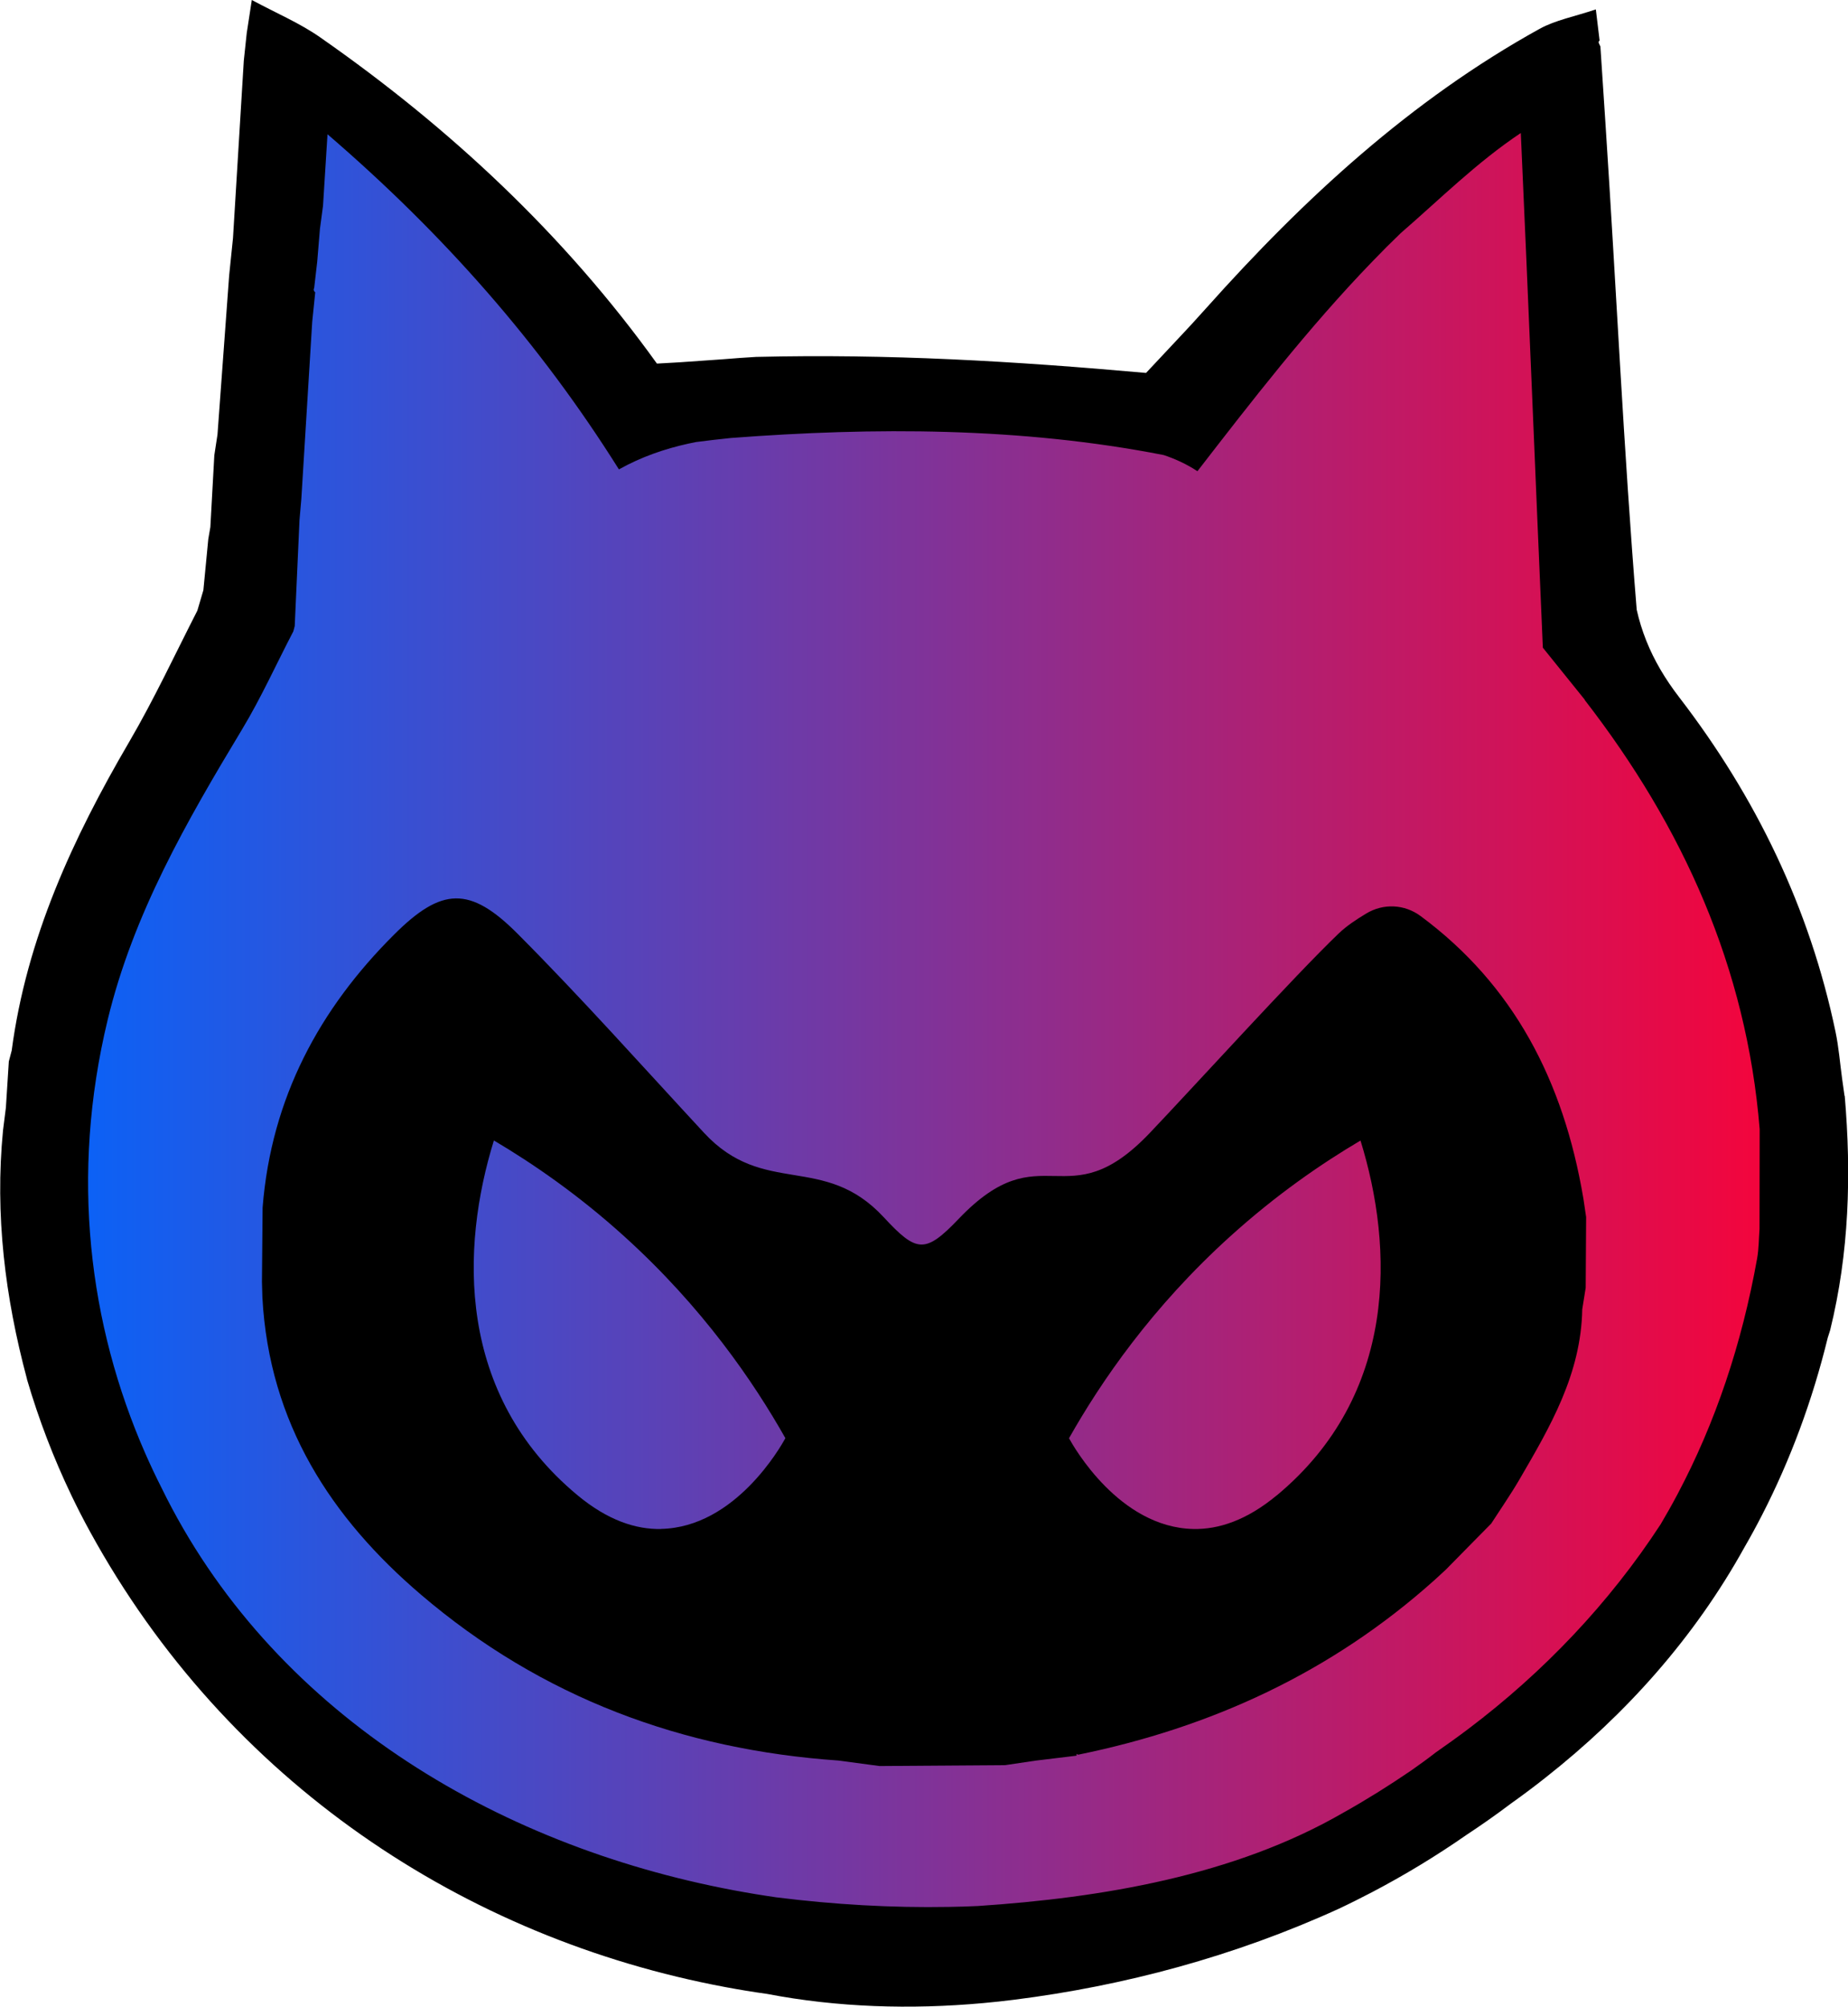 <svg xmlns="http://www.w3.org/2000/svg" viewBox="0 0 251.44 272.94" class="sc-iKGpAt erduXG">
  <defs>
    <style>
      .oki-favicon {
        fill: url(#linear-gradient);
      }
    </style>
    <linearGradient id="linear-gradient" x1="0%" y1="0%" x2="100%" y2="0%" gradientUnits="userSpaceOnUse">
      <stop offset="0%" stop-color="#0066ff"></stop>
      <stop offset="100%" stop-color="#ff0033"></stop>
    </linearGradient>
  </defs>
  <path d="m38.72,67.99c-.22,4.92-.44,9.84-.67,14.76-.07.25-.13.49-.2.73-2.38,4.56-4.5,9.27-7.15,13.66-7.72,12.8-15.15,25.68-18.71,40.43-5.24,21.7-2.61,42.46,5.24,60.36.71,1.63,1.47,3.23,2.27,4.81,15.18,31.03,46.25,49.74,79.71,56.03,1.97.37,3.94.7,5.93.98,7.99,1.01,16.06,1.48,24.06,1.33,1.33-.02,2.66-.07,3.99-.13,17.29-1.14,35.71-4.21,50.88-12.97,1.62-.91,3.22-1.86,4.8-2.84,1.58-.99,3.15-2.01,4.69-3.06,1.16-.81,2.3-1.64,3.42-2.51,1.55-1.07,3.07-2.16,4.57-3.29,10.45-7.89,19.6-17.48,26.78-28.5.82-1.37,1.6-2.77,2.35-4.18,5.26-9.91,8.95-20.87,11.09-32.85.24-1.33.22-2.71.33-4.07,0-4.63.01-9.27.02-13.9-1.83-22.49-10.7-42.1-24.38-59.77l-5.83-7.23c-.98-22.47-2.05-49.14-3.07-71.66-6.14,4.1-11.26,9.21-16.74,13.95-1.33,1.29-2.64,2.59-3.92,3.92-8.99,9.3-16.91,19.56-24.39,29.22-1.54-1.02-3.21-1.76-4.69-2.25-19.88-3.89-40.35-3.89-60.28-2.38-1.63.17-3.25.35-4.86.56-.36.07-.73.15-1.09.23-3.27.72-6.5,1.83-9.65,3.58-11.02-17.57-24.42-32.75-40.59-46.67-.25,3.96-.44,6.96-.62,9.95-.14,1.07-.29,2.15-.43,3.22-.13,1.53-.25,3.05-.38,4.58-.14,1.21-.28,2.42-.42,3.63-.13.25-.08.46.14.63-.14,1.36-.28,2.73-.42,4.09h0c-.5,8.23-1.01,16.45-1.51,24.68-.08.98-.17,1.96-.25,2.94Z" class="oki-favicon"></path>
  <path d="m250.97,149.06c-.11-.78-.22-1.56-.33-2.34-.29-2.13-.46-4.3-.9-6.4-3.52-16.83-10.82-31.91-21.27-45.49-1.87-2.43-3.4-4.98-4.48-7.7-.54-1.36-.98-2.76-1.3-4.21-1.78-21.8-2.78-43.8-4.26-66.28-.11-1.72-.23-3.44-.34-5.16-.11-1.72-.23-3.44-.34-5.16-.09-.19-.19-.37-.25-.56-.02-.07.09-.17.14-.26-.13-1.1-.26-2.2-.51-4.22-2.92.98-5.48,1.45-7.65,2.64-17.55,9.71-32.06,23.1-45.33,37.95-1.36,1.53-2.75,3.03-4.14,4.5-1.38,1.48-2.75,2.93-4.08,4.35-18.03-1.61-35.03-2.61-53.05-2.18-1.44.08-2.89.19-4.37.31-.33.02-.65.04-.98.07-1.63.11-3.25.23-4.86.34-.27.02-.55.03-.82.05-.82.05-1.64.1-2.47.14-12.54-17.46-28.14-32.05-45.86-44.4-2.74-1.91-5.89-3.24-9.26-5.05-.34,2.21-.51,3.36-.69,4.5-.13,1.25-.27,2.5-.4,3.76-.49,8.04-.98,16.08-1.47,24.12-.17,1.69-.34,3.38-.52,5.06-.53,7.22-1.06,14.45-1.59,21.67l-.43,2.81c-.18,3.26-.36,6.51-.54,9.77l-.28,1.62c-.22,2.32-.45,4.64-.67,6.96-.23.78-.59,2-.82,2.78-3.06,5.98-5.9,12.09-9.29,17.88-7.67,13.12-13.95,26.71-15.97,41.95l-.39,1.48-.4,6.28c-.13,1.03-.26,2.06-.39,3.09-1.12,11.48.28,22.71,3.25,33.79l.02.11c1.61,5.49,3.63,10.73,6.03,15.74.8,1.67,1.64,3.31,2.53,4.93,18.67,34.06,51,55.34,86.48,61.96,1.87.35,3.74.66,5.63.92,9.59,1.84,19.52,2.15,29.44,1.25,1.42-.13,2.83-.28,4.24-.46,14.9-1.88,29.9-5.88,44.13-12.37,1.51-.71,3-1.46,4.48-2.23,4.43-2.32,8.73-4.92,12.87-7.8,1.03-.68,2.06-1.38,3.07-2.09,1.01-.71,2.01-1.44,2.99-2.18,1.62-1.15,3.21-2.34,4.76-3.57,10.89-8.58,20.2-18.98,27.01-31.27.84-1.45,1.64-2.92,2.41-4.42,3.84-7.48,6.83-15.51,8.93-24.09l.33-1.04c2.59-10.51,2.9-21.17,1.98-31.9Zm-35.36-53.87c13.37,17.26,22.03,36.41,23.81,58.38,0,4.53-.01,9.05-.02,13.58-.1,1.33-.09,2.67-.32,3.98-2.09,11.7-5.7,22.41-10.83,32.08-.73,1.38-1.5,2.74-2.29,4.08-7.01,10.76-15.95,20.13-26.16,27.84-1.46,1.1-2.95,2.17-4.46,3.22-1.09.85-2.21,1.66-3.34,2.45-1.51,1.03-3.04,2.03-4.58,2.99-1.55.96-3.11,1.89-4.69,2.77-14.81,8.55-32.81,11.55-49.7,12.67-1.3.06-2.6.1-3.9.12-7.81.14-15.69-.32-23.5-1.3-1.94-.28-3.87-.6-5.79-.96-32.68-6.14-63.04-24.42-77.86-54.73-.78-1.54-1.52-3.11-2.22-4.7-7.67-17.49-10.23-37.76-5.11-58.96,3.48-14.4,10.74-26.98,18.28-39.49,2.59-4.29,4.66-8.89,6.98-13.34.07-.24.13-.48.19-.72.22-4.81.43-9.61.65-14.42.08-.96.17-1.91.25-2.87.49-8.03.99-16.06,1.48-24.09h0c.14-1.34.27-2.67.41-4.01-.21-.17-.26-.37-.14-.61.14-1.18.27-2.36.41-3.55.12-1.49.24-2.98.37-4.47.14-1.05.28-2.1.42-3.15.18-2.92.37-5.84.61-9.72,15.8,13.59,28.88,28.43,39.65,45.58,3.08-1.72,6.23-2.79,9.43-3.5.36-.08.71-.15,1.07-.22,1.57-.2,3.15-.39,4.74-.55,19.47-1.48,39.47-1.48,58.88,2.32,1.45.48,3.09,1.2,4.59,2.2,7.31-9.44,15.04-19.46,23.82-28.54,1.25-1.3,2.53-2.58,3.83-3.83,5.35-4.63,10.35-9.63,16.35-13.63,1,22,2.04,48.06,3,70l5.7,7.07Z"></path>
  <path d="m215.42,162.92c-2.7-15.95-9.48-28.96-22.13-38.33-2.2-1.63-5.08-1.75-7.41-.34-1.37.83-2.64,1.66-3.74,2.71-6.05,5.79-19.92,21.07-25.72,27.15-11.37,11.93-14.59-.26-25.97,11.65-4.57,4.78-5.72,4.63-10.2-.2-8.17-8.82-16.3-2.68-24.47-11.5-8.41-9.07-16.65-18.33-25.36-27.07-6.49-6.51-10.33-6.33-16.79.11-10.13,10.08-16.72,22.19-17.9,37.14-.03,3.37-.06,6.74-.09,10.11.02.7.04,1.39.06,2.09.92,17.19,9.42,30.06,21.55,40.42,16.49,14.09,35.7,21.11,56.8,22.58,1.87.25,3.75.5,5.62.75,5.72-.04,11.37-.08,17.09-.12,1.37-.2,2.74-.41,4.11-.61,1.87-.23,3.74-.45,5.61-.68v-.25s.21.12.21.12c18.04-3.68,34.42-11.14,48.52-23.78.5-.46,1-.92,1.5-1.38,1.06-1.08,2.8-2.84,3.86-3.92,0,0,.01-.01.02-.02.77-.78,1.53-1.55,2.3-2.33,1.29-2,2.65-3.95,3.85-6.01,4.17-7.16,8.38-14.32,8.54-23.13l.47-2.94c.02-3.22.04-6.38.06-9.61l-.39-2.64Zm-125.48,45.03c-3.41.07-7.23-1.16-11.34-4.57-16.54-13.71-15.92-33.69-11.4-48.27,5.34,3.16,11.47,7.38,17.69,13,10.71,9.68,17.63,19.81,21.97,27.49-.61,1.12-6.82,12.13-16.92,12.34Zm83.77-4.57c-4.11,3.41-7.93,4.64-11.34,4.57-10.1-.21-16.31-11.23-16.92-12.34,4.34-7.68,11.26-17.82,21.97-27.49,6.22-5.62,12.34-9.84,17.69-13,4.52,14.58,5.13,34.55-11.4,48.27Z"></path>
</svg>